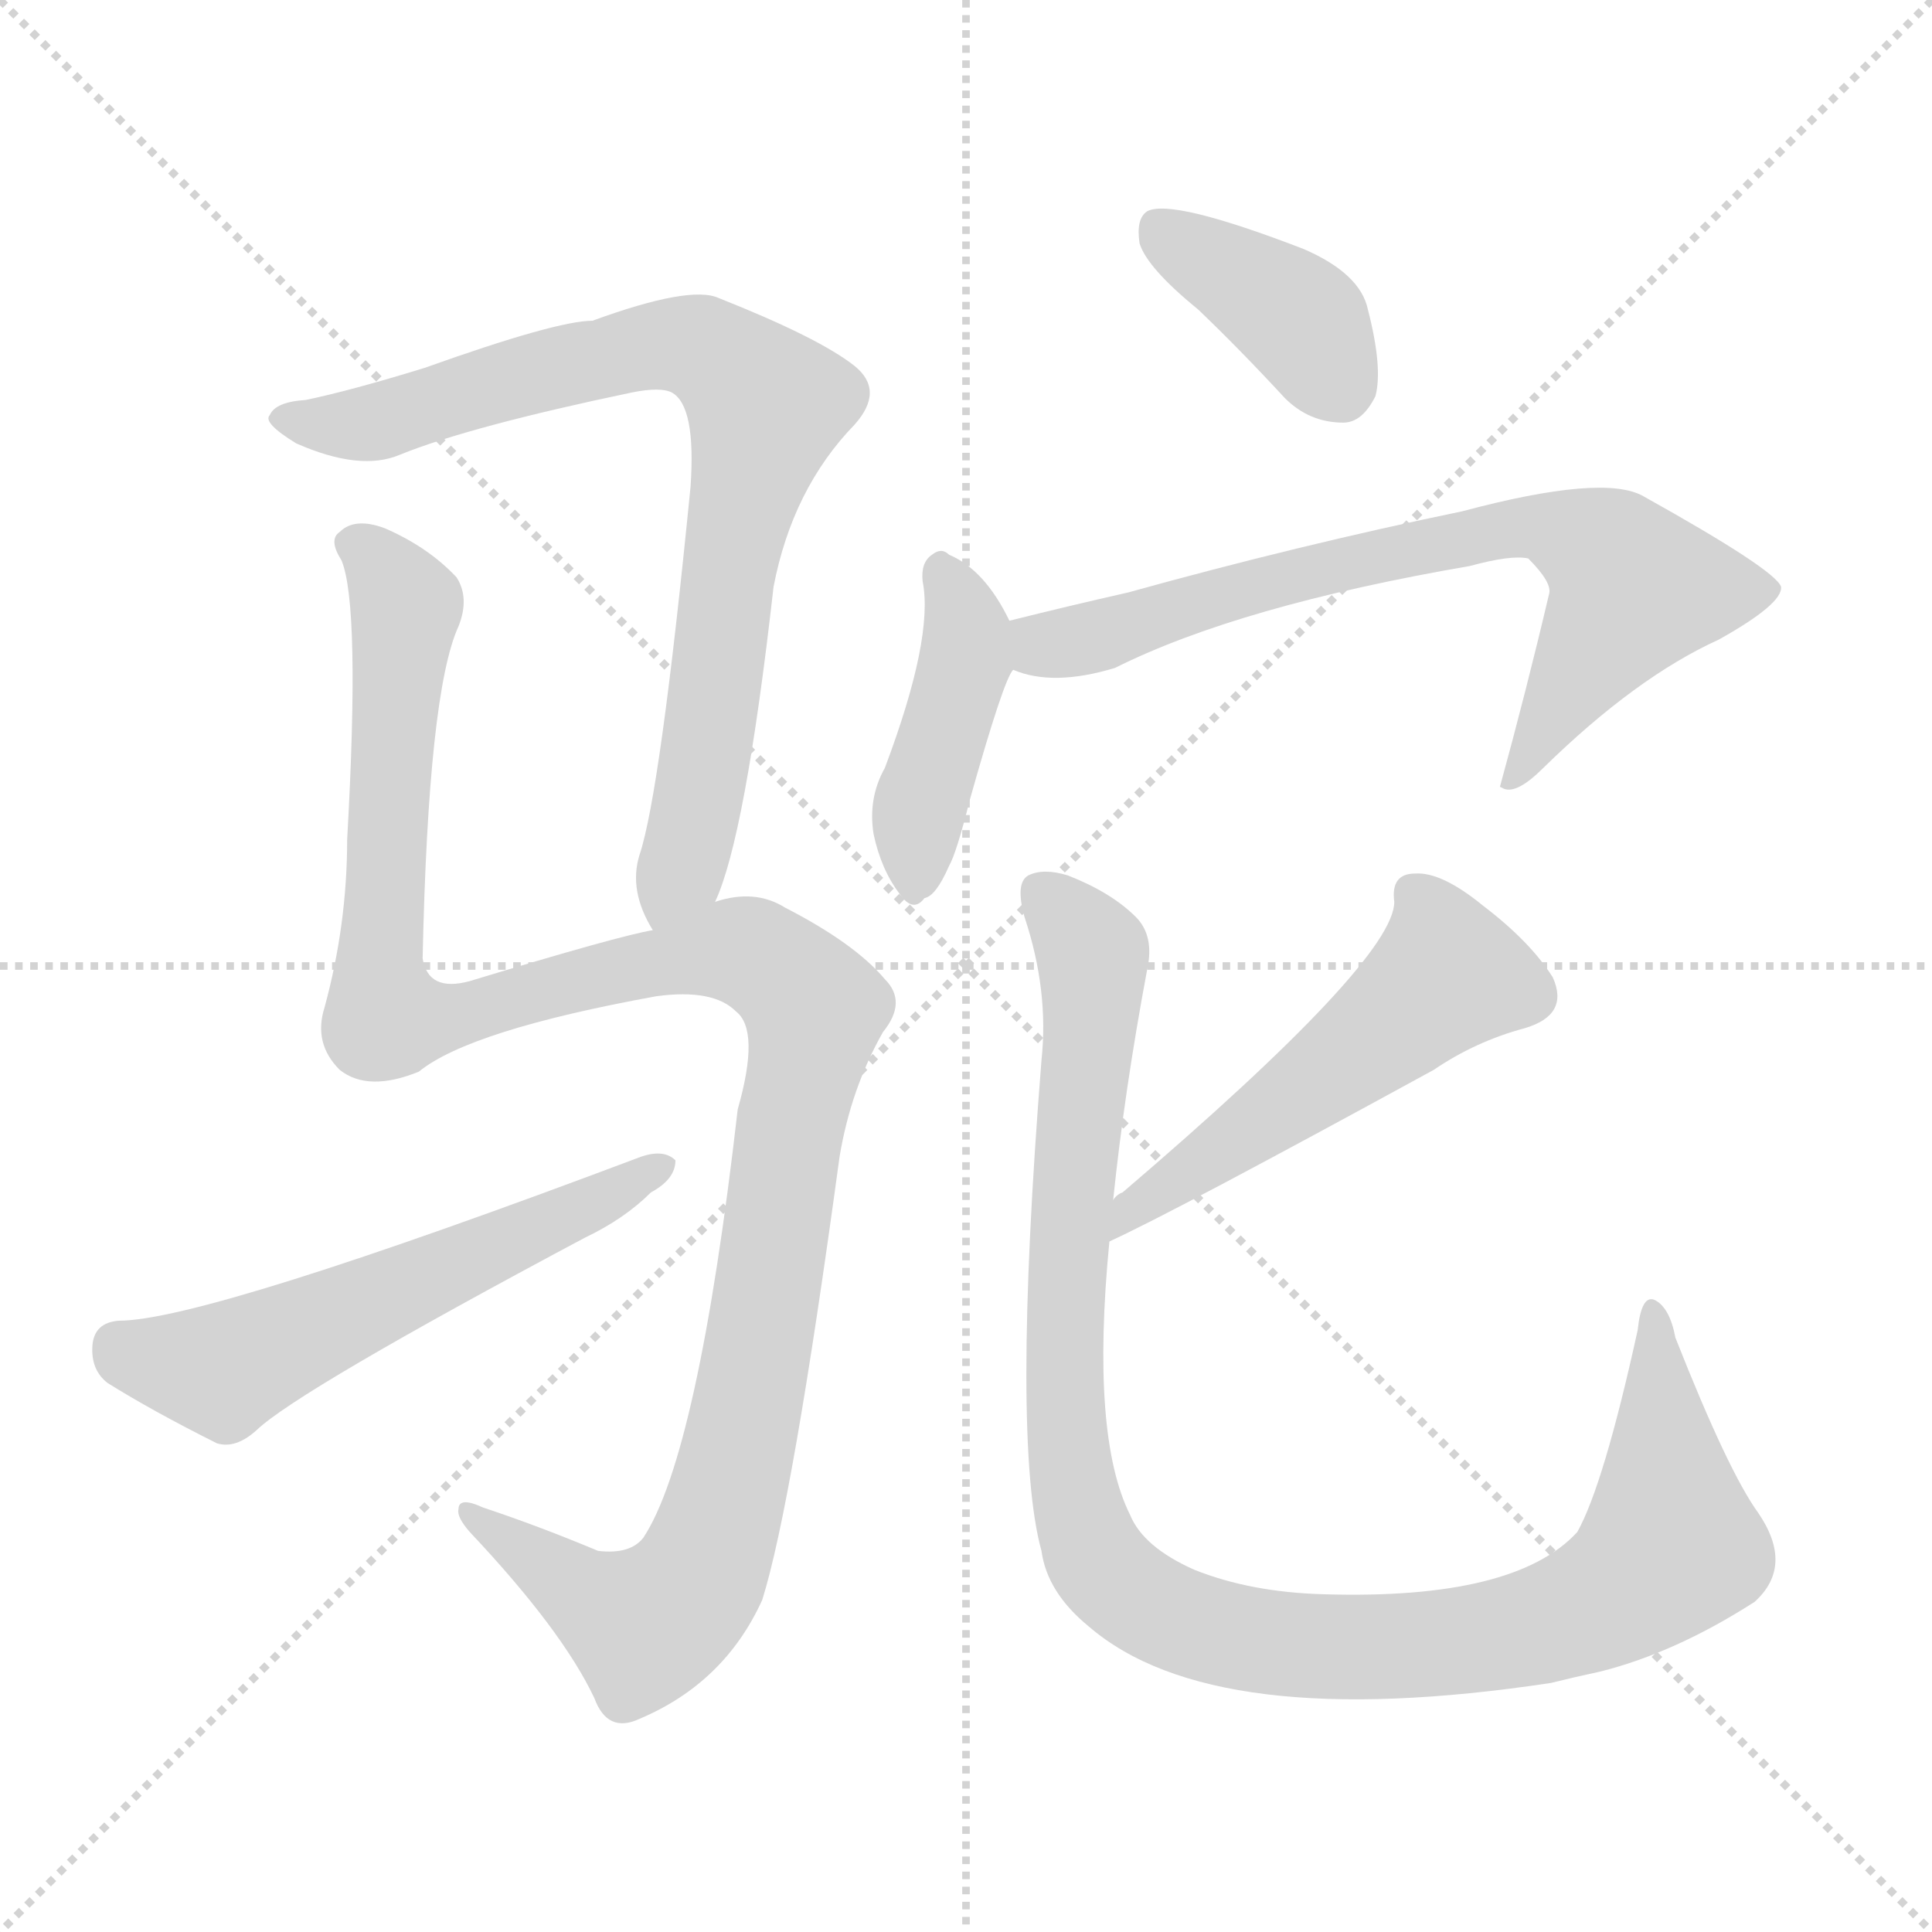 <svg xmlns="http://www.w3.org/2000/svg" version="1.1" viewBox="0 0 1024 1024">
  <g stroke="lightgray" stroke-dasharray="1,1" stroke-width="1" transform="scale(4, 4)">
    <line x1="0" y1="0" x2="256" y2="256" />
    <line x1="256" y1="0" x2="0" y2="256" />
    <line x1="128" y1="0" x2="128" y2="256" />
    <line x1="0" y1="128" x2="256" y2="128" />
  </g>
  <g transform="scale(1.0, -1.0) translate(0.0, -835.00)">
    <style type="text/css">
      
        @keyframes keyframes0 {
          from {
            stroke: blue;
            stroke-dashoffset: 805;
            stroke-width: 128;
          }
          72% {
            animation-timing-function: step-end;
            stroke: blue;
            stroke-dashoffset: 0;
            stroke-width: 128;
          }
          to {
            stroke: black;
            stroke-width: 1024;
          }
        }
        #make-me-a-hanzi-animation-0 {
          animation: keyframes0 0.905s both;
          animation-delay: 0s;
          animation-timing-function: linear;
        }
      
        @keyframes keyframes1 {
          from {
            stroke: blue;
            stroke-dashoffset: 1212;
            stroke-width: 128;
          }
          80% {
            animation-timing-function: step-end;
            stroke: blue;
            stroke-dashoffset: 0;
            stroke-width: 128;
          }
          to {
            stroke: black;
            stroke-width: 1024;
          }
        }
        #make-me-a-hanzi-animation-1 {
          animation: keyframes1 1.236s both;
          animation-delay: 0.905s;
          animation-timing-function: linear;
        }
      
        @keyframes keyframes2 {
          from {
            stroke: blue;
            stroke-dashoffset: 572;
            stroke-width: 128;
          }
          65% {
            animation-timing-function: step-end;
            stroke: blue;
            stroke-dashoffset: 0;
            stroke-width: 128;
          }
          to {
            stroke: black;
            stroke-width: 1024;
          }
        }
        #make-me-a-hanzi-animation-2 {
          animation: keyframes2 0.715s both;
          animation-delay: 2.141s;
          animation-timing-function: linear;
        }
      
        @keyframes keyframes3 {
          from {
            stroke: blue;
            stroke-dashoffset: 387;
            stroke-width: 128;
          }
          56% {
            animation-timing-function: step-end;
            stroke: blue;
            stroke-dashoffset: 0;
            stroke-width: 128;
          }
          to {
            stroke: black;
            stroke-width: 1024;
          }
        }
        #make-me-a-hanzi-animation-3 {
          animation: keyframes3 0.565s both;
          animation-delay: 2.857s;
          animation-timing-function: linear;
        }
      
        @keyframes keyframes4 {
          from {
            stroke: blue;
            stroke-dashoffset: 423;
            stroke-width: 128;
          }
          58% {
            animation-timing-function: step-end;
            stroke: blue;
            stroke-dashoffset: 0;
            stroke-width: 128;
          }
          to {
            stroke: black;
            stroke-width: 1024;
          }
        }
        #make-me-a-hanzi-animation-4 {
          animation: keyframes4 0.594s both;
          animation-delay: 3.422s;
          animation-timing-function: linear;
        }
      
        @keyframes keyframes5 {
          from {
            stroke: blue;
            stroke-dashoffset: 721;
            stroke-width: 128;
          }
          70% {
            animation-timing-function: step-end;
            stroke: blue;
            stroke-dashoffset: 0;
            stroke-width: 128;
          }
          to {
            stroke: black;
            stroke-width: 1024;
          }
        }
        #make-me-a-hanzi-animation-5 {
          animation: keyframes5 0.837s both;
          animation-delay: 4.016s;
          animation-timing-function: linear;
        }
      
        @keyframes keyframes6 {
          from {
            stroke: blue;
            stroke-dashoffset: 528;
            stroke-width: 128;
          }
          63% {
            animation-timing-function: step-end;
            stroke: blue;
            stroke-dashoffset: 0;
            stroke-width: 128;
          }
          to {
            stroke: black;
            stroke-width: 1024;
          }
        }
        #make-me-a-hanzi-animation-6 {
          animation: keyframes6 0.68s both;
          animation-delay: 4.853s;
          animation-timing-function: linear;
        }
      
        @keyframes keyframes7 {
          from {
            stroke: blue;
            stroke-dashoffset: 1078;
            stroke-width: 128;
          }
          78% {
            animation-timing-function: step-end;
            stroke: blue;
            stroke-dashoffset: 0;
            stroke-width: 128;
          }
          to {
            stroke: black;
            stroke-width: 1024;
          }
        }
        #make-me-a-hanzi-animation-7 {
          animation: keyframes7 1.127s both;
          animation-delay: 5.533s;
          animation-timing-function: linear;
        }
      
    </style>
    
      <path d="M 379 357 Q 395 391 410 524 Q 420 576 453 610 Q 469 628 453 641 Q 434 656 381 677 Q 366 684 314 665 Q 295 665 225 640 Q 186 628 162 623 Q 146 622 143 615 Q 139 611 157 600 Q 191 585 212 594 Q 249 609 335 627 Q 350 630 356 627 Q 369 620 366 577 Q 350 415 339 382 Q 333 363 346 342 C 358 315 369 329 379 357 Z" fill="lightgray" />
    
      <path d="M 346 342 Q 328 339 249 315 Q 227 309 224 327 Q 227 468 243 503 Q 249 518 242 529 Q 227 545 204 555 Q 188 561 180 553 Q 174 549 181 538 Q 191 514 184 390 Q 184 345 172 301 Q 166 282 180 268 Q 195 256 222 267 Q 249 289 348 307 Q 378 311 390 299 Q 403 289 391 247 Q 370 64 341 20 Q 334 11 317 13 Q 286 26 256 36 Q 243 42 243 35 Q 242 31 249 23 Q 298 -29 315 -65 Q 322 -84 339 -76 Q 384 -57 404 -13 Q 420 38 445 222 Q 451 258 468 288 Q 481 304 469 316 Q 453 335 416 354 Q 400 364 379 357 L 346 342 Z" fill="lightgray" />
    
      <path d="M 63 135 Q 50 134 49 122 Q 48 109 57 102 Q 81 87 115 70 Q 125 67 136 77 Q 158 98 310 179 Q 331 189 345 203 Q 358 210 358 220 Q 352 226 340 222 Q 109 135 63 135 Z" fill="lightgray" />
    
      <path d="M 635 671 Q 657 650 681 624 Q 694 611 712 611 Q 722 611 729 625 Q 733 640 725 671 Q 721 690 691 703 Q 621 730 608 723 Q 602 719 604 706 Q 608 693 635 671 Z" fill="lightgray" />
    
      <path d="M 535 506 Q 522 533 503 541 Q 499 545 494 541 Q 488 537 489 527 Q 495 497 469 428 Q 460 412 463 393 Q 467 374 477 361 Q 484 351 490 359 Q 496 360 503 376 Q 507 383 514 411 Q 532 475 537 480 C 543 491 543 491 535 506 Z" fill="lightgray" />
    
      <path d="M 537 480 Q 558 471 591 481 Q 657 514 779 535 Q 801 541 810 539 Q 823 526 821 520 Q 809 469 795 418 L 797 417 Q 804 414 818 428 Q 867 476 911 496 Q 945 515 944 524 Q 941 533 871 572 Q 850 584 775 564 Q 688 546 598 521 Q 567 514 535 506 C 506 499 508 487 537 480 Z" fill="lightgray" />
    
      <path d="M 588 177 Q 621 192 760 268 Q 782 283 808 290 Q 832 297 823 317 Q 811 336 786 355 Q 764 373 750 372 Q 737 372 739 357 Q 739 326 595 203 Q 592 202 590 199 C 567 180 561 164 588 177 Z" fill="lightgray" />
    
      <path d="M 932 33 Q 916 55 888 126 Q 885 142 877 146 Q 870 149 868 130 Q 850 48 836 23 Q 803 -13 702 -10 Q 663 -9 633 3 Q 606 15 599 32 Q 578 74 588 177 L 590 199 Q 596 257 608 321 Q 612 339 602 349 Q 589 362 566 371 Q 553 375 545 371 Q 538 367 543 349 Q 556 310 552 273 Q 536 71 552 13 Q 555 -9 577 -27 Q 643 -84 822 -57 Q 834 -54 848 -51 Q 888 -41 930 -14 Q 951 5 932 33 Z" fill="lightgray" />
    
    
      <clipPath id="make-me-a-hanzi-clip-0">
        <path d="M 379 357 Q 395 391 410 524 Q 420 576 453 610 Q 469 628 453 641 Q 434 656 381 677 Q 366 684 314 665 Q 295 665 225 640 Q 186 628 162 623 Q 146 622 143 615 Q 139 611 157 600 Q 191 585 212 594 Q 249 609 335 627 Q 350 630 356 627 Q 369 620 366 577 Q 350 415 339 382 Q 333 363 346 342 C 358 315 369 329 379 357 Z" />
      </clipPath>
      <path clip-path="url(#make-me-a-hanzi-clip-0)" d="M 150 614 L 201 612 L 242 627 L 361 653 L 381 645 L 402 625 L 406 619 L 391 562 L 369 405 L 362 376 L 348 352" fill="none" id="make-me-a-hanzi-animation-0" stroke-dasharray="677 1354" stroke-linecap="round" />
    
      <clipPath id="make-me-a-hanzi-clip-1">
        <path d="M 346 342 Q 328 339 249 315 Q 227 309 224 327 Q 227 468 243 503 Q 249 518 242 529 Q 227 545 204 555 Q 188 561 180 553 Q 174 549 181 538 Q 191 514 184 390 Q 184 345 172 301 Q 166 282 180 268 Q 195 256 222 267 Q 249 289 348 307 Q 378 311 390 299 Q 403 289 391 247 Q 370 64 341 20 Q 334 11 317 13 Q 286 26 256 36 Q 243 42 243 35 Q 242 31 249 23 Q 298 -29 315 -65 Q 322 -84 339 -76 Q 384 -57 404 -13 Q 420 38 445 222 Q 451 258 468 288 Q 481 304 469 316 Q 453 335 416 354 Q 400 364 379 357 L 346 342 Z" />
      </clipPath>
      <path clip-path="url(#make-me-a-hanzi-clip-1)" d="M 189 546 L 211 523 L 215 510 L 202 350 L 201 318 L 208 295 L 249 298 L 284 311 L 384 331 L 409 324 L 432 299 L 393 76 L 369 -3 L 341 -27 L 250 31" fill="none" id="make-me-a-hanzi-animation-1" stroke-dasharray="1084 2168" stroke-linecap="round" />
    
      <clipPath id="make-me-a-hanzi-clip-2">
        <path d="M 63 135 Q 50 134 49 122 Q 48 109 57 102 Q 81 87 115 70 Q 125 67 136 77 Q 158 98 310 179 Q 331 189 345 203 Q 358 210 358 220 Q 352 226 340 222 Q 109 135 63 135 Z" />
      </clipPath>
      <path clip-path="url(#make-me-a-hanzi-clip-2)" d="M 62 122 L 72 115 L 118 109 L 352 217" fill="none" id="make-me-a-hanzi-animation-2" stroke-dasharray="444 888" stroke-linecap="round" />
    
      <clipPath id="make-me-a-hanzi-clip-3">
        <path d="M 635 671 Q 657 650 681 624 Q 694 611 712 611 Q 722 611 729 625 Q 733 640 725 671 Q 721 690 691 703 Q 621 730 608 723 Q 602 719 604 706 Q 608 693 635 671 Z" />
      </clipPath>
      <path clip-path="url(#make-me-a-hanzi-clip-3)" d="M 613 715 L 684 670 L 710 631" fill="none" id="make-me-a-hanzi-animation-3" stroke-dasharray="259 518" stroke-linecap="round" />
    
      <clipPath id="make-me-a-hanzi-clip-4">
        <path d="M 535 506 Q 522 533 503 541 Q 499 545 494 541 Q 488 537 489 527 Q 495 497 469 428 Q 460 412 463 393 Q 467 374 477 361 Q 484 351 490 359 Q 496 360 503 376 Q 507 383 514 411 Q 532 475 537 480 C 543 491 543 491 535 506 Z" />
      </clipPath>
      <path clip-path="url(#make-me-a-hanzi-clip-4)" d="M 499 532 L 512 503 L 512 486 L 489 413 L 485 372" fill="none" id="make-me-a-hanzi-animation-4" stroke-dasharray="295 590" stroke-linecap="round" />
    
      <clipPath id="make-me-a-hanzi-clip-5">
        <path d="M 537 480 Q 558 471 591 481 Q 657 514 779 535 Q 801 541 810 539 Q 823 526 821 520 Q 809 469 795 418 L 797 417 Q 804 414 818 428 Q 867 476 911 496 Q 945 515 944 524 Q 941 533 871 572 Q 850 584 775 564 Q 688 546 598 521 Q 567 514 535 506 C 506 499 508 487 537 480 Z" />
      </clipPath>
      <path clip-path="url(#make-me-a-hanzi-clip-5)" d="M 543 500 L 553 493 L 579 496 L 727 540 L 824 555 L 848 544 L 866 523 L 808 428 L 800 425" fill="none" id="make-me-a-hanzi-animation-5" stroke-dasharray="593 1186" stroke-linecap="round" />
    
      <clipPath id="make-me-a-hanzi-clip-6">
        <path d="M 588 177 Q 621 192 760 268 Q 782 283 808 290 Q 832 297 823 317 Q 811 336 786 355 Q 764 373 750 372 Q 737 372 739 357 Q 739 326 595 203 Q 592 202 590 199 C 567 180 561 164 588 177 Z" />
      </clipPath>
      <path clip-path="url(#make-me-a-hanzi-clip-6)" d="M 749 361 L 758 351 L 767 319 L 683 250 L 610 205 L 589 182" fill="none" id="make-me-a-hanzi-animation-6" stroke-dasharray="400 800" stroke-linecap="round" />
    
      <clipPath id="make-me-a-hanzi-clip-7">
        <path d="M 932 33 Q 916 55 888 126 Q 885 142 877 146 Q 870 149 868 130 Q 850 48 836 23 Q 803 -13 702 -10 Q 663 -9 633 3 Q 606 15 599 32 Q 578 74 588 177 L 590 199 Q 596 257 608 321 Q 612 339 602 349 Q 589 362 566 371 Q 553 375 545 371 Q 538 367 543 349 Q 556 310 552 273 Q 536 71 552 13 Q 555 -9 577 -27 Q 643 -84 822 -57 Q 834 -54 848 -51 Q 888 -41 930 -14 Q 951 5 932 33 Z" />
      </clipPath>
      <path clip-path="url(#make-me-a-hanzi-clip-7)" d="M 552 363 L 579 329 L 564 139 L 569 46 L 583 6 L 605 -14 L 655 -33 L 697 -38 L 786 -34 L 845 -16 L 886 15 L 877 139" fill="none" id="make-me-a-hanzi-animation-7" stroke-dasharray="950 1900" stroke-linecap="round" />
    
  </g>
</svg>
